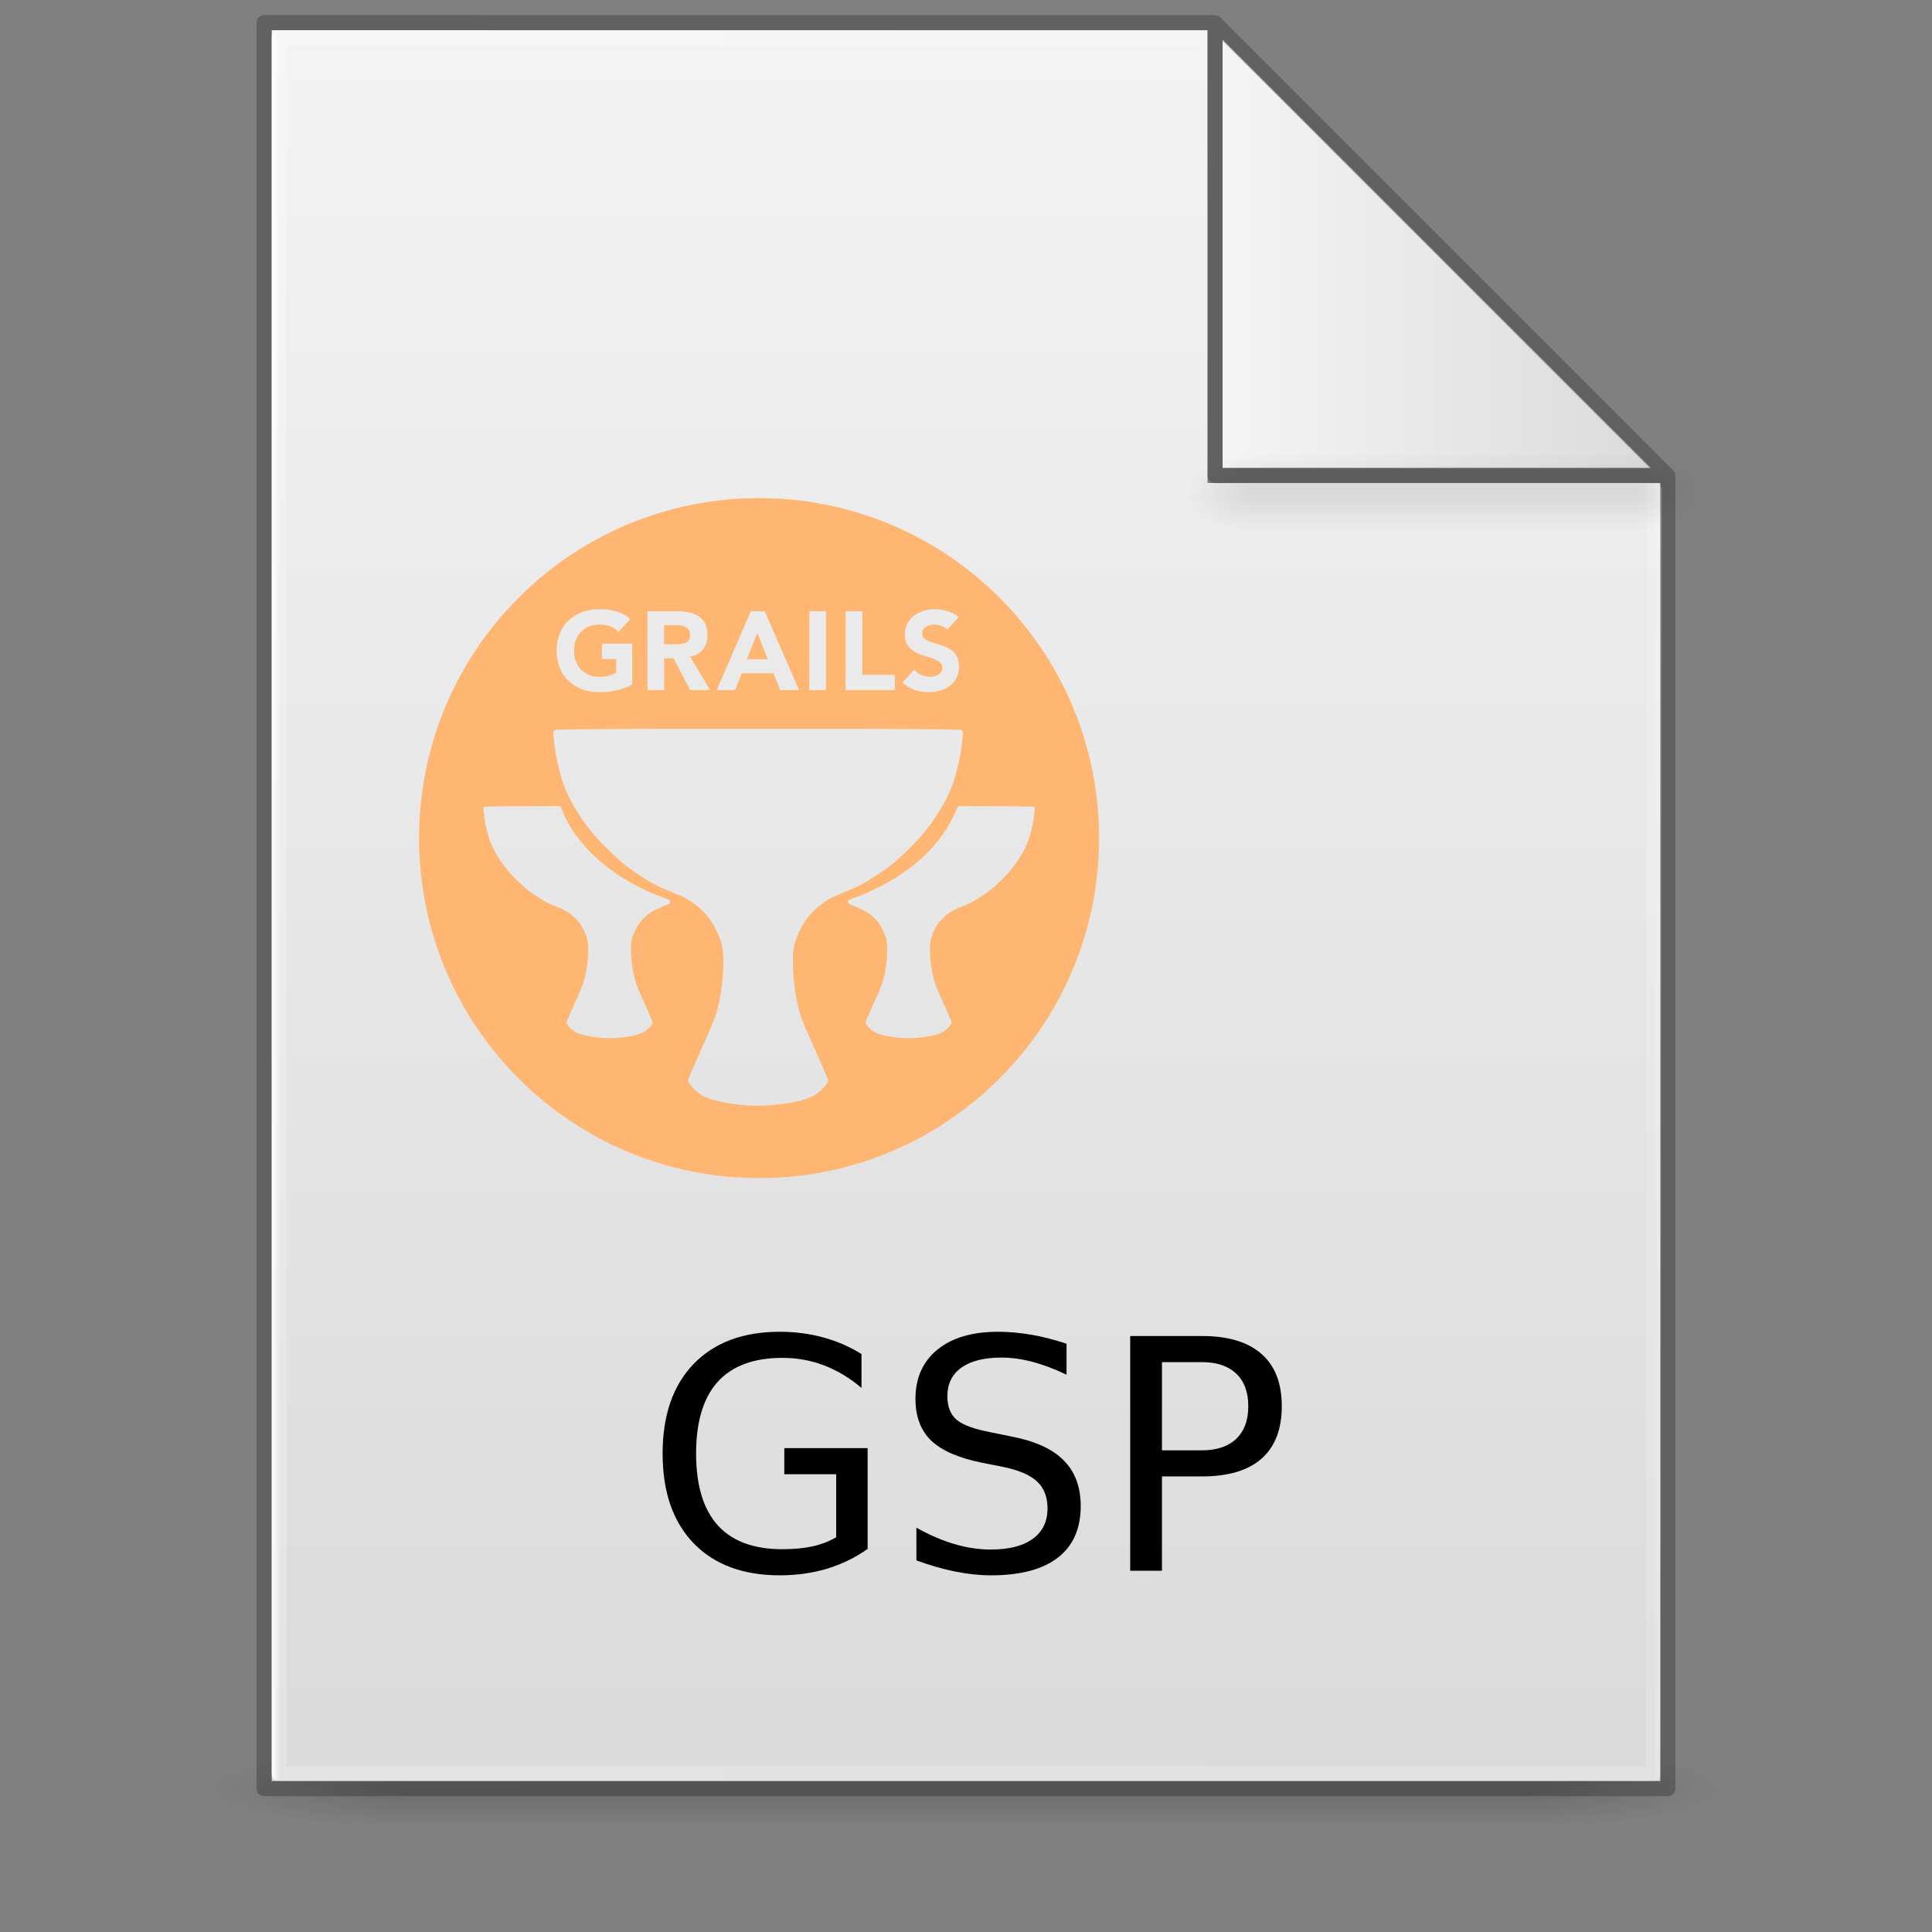 <?xml version="1.0" encoding="UTF-8" standalone="no"?>
<svg
   xmlns:dc="http://purl.org/dc/elements/1.1/"
   xmlns:cc="http://creativecommons.org/ns#"
   xmlns:rdf="http://www.w3.org/1999/02/22-rdf-syntax-ns#"
   xmlns:svg="http://www.w3.org/2000/svg"
   xmlns="http://www.w3.org/2000/svg"
   xmlns:xlink="http://www.w3.org/1999/xlink"
   xmlns:sodipodi="http://sodipodi.sourceforge.net/DTD/sodipodi-0.dtd"
   xmlns:inkscape="http://www.inkscape.org/namespaces/inkscape"
   version="1.1"
   width="128"
   height="128"
   id="svg3172"
   sodipodi:docname="text-x-gsp.svg"
   inkscape:version="0.92.3 (2405546, 2018-03-11)">
  <rect width="100%" height="100%" fill="#808080" stroke="none"/>
  <sodipodi:namedview
     pagecolor="#ffffff"
     bordercolor="#666666"
     borderopacity="1"
     objecttolerance="10"
     gridtolerance="10"
     guidetolerance="10"
     inkscape:pageopacity="0"
     inkscape:pageshadow="2"
     inkscape:window-width="1081"
     inkscape:window-height="800"
     id="namedview4559"
     showgrid="false"
     inkscape:zoom="4.91"
     inkscape:cx="72.927453"
     inkscape:cy="46.928922"
     inkscape:window-x="730"
     inkscape:window-y="78"
     inkscape:window-maximized="0"
     inkscape:current-layer="layer7" />
  <defs
     id="defs3174">
    <linearGradient
       id="linearGradient3600">
      <stop
         id="stop3602"
         style="stop-color:#f4f4f4;stop-opacity:1"
         offset="0" />
      <stop
         id="stop3604"
         style="stop-color:#dbdbdb;stop-opacity:1"
         offset="1" />
    </linearGradient>
    <linearGradient
       id="linearGradient3702-501-757-486">
      <stop
         id="stop3100"
         style="stop-color:#181818;stop-opacity:0"
         offset="0" />
      <stop
         id="stop3102"
         style="stop-color:#181818;stop-opacity:1"
         offset="0.5" />
      <stop
         id="stop3104"
         style="stop-color:#181818;stop-opacity:0"
         offset="1" />
    </linearGradient>
    <linearGradient
       id="linearGradient3688-464-309-255">
      <stop
         id="stop3094"
         style="stop-color:#181818;stop-opacity:1"
         offset="0" />
      <stop
         id="stop3096"
         style="stop-color:#181818;stop-opacity:0"
         offset="1" />
    </linearGradient>
    <linearGradient
       x1="25.132"
       y1="0.985"
       x2="25.132"
       y2="47.013"
       id="linearGradient3019-2"
       xlink:href="#linearGradient3600"
       gradientUnits="userSpaceOnUse"
       gradientTransform="matrix(2.629,0,0,2.52,0.914,-4.358)" />
    <linearGradient
       x1="24"
       y1="5.564"
       x2="24"
       y2="42.195"
       id="linearGradient3016-9"
       xlink:href="#linearGradient3977-3"
       gradientUnits="userSpaceOnUse"
       gradientTransform="matrix(2.459,0,0,3.108,4.973,-14.595)" />
    <linearGradient
       id="linearGradient3977-3">
      <stop
         id="stop3979-6"
         style="stop-color:#ffffff;stop-opacity:1"
         offset="0" />
      <stop
         id="stop3981-0"
         style="stop-color:#ffffff;stop-opacity:0.235"
         offset="0.006" />
      <stop
         id="stop3983-6"
         style="stop-color:#ffffff;stop-opacity:0.157"
         offset="0.994" />
      <stop
         id="stop3985-2"
         style="stop-color:#ffffff;stop-opacity:0.392"
         offset="1" />
    </linearGradient>
    <linearGradient
       x1="-51.786"
       y1="50.786"
       x2="-51.786"
       y2="2.906"
       id="linearGradient3148"
       xlink:href="#linearGradient3104-6"
       gradientUnits="userSpaceOnUse"
       gradientTransform="matrix(2.146,0,0,2.379,158.09,-7.746)" />
    <linearGradient
       id="linearGradient3104-6">
      <stop
         id="stop3106-3"
         style="stop-color:#000000;stop-opacity:0.318"
         offset="0" />
      <stop
         id="stop3108-9"
         style="stop-color:#000000;stop-opacity:0.24"
         offset="1" />
    </linearGradient>
    <linearGradient
       gradientUnits="userSpaceOnUse"
       xlink:href="#linearGradient3702-501-757-486"
       id="linearGradient4097"
       y2="39.999"
       x2="25.058"
       y1="47.028"
       x1="25.058"
       gradientTransform="matrix(2.842,0,0,0.714,-4.211,87.43)" />
    <radialGradient
       gradientTransform="matrix(5.695,0,0,1,-52.665,-162.001)"
       gradientUnits="userSpaceOnUse"
       xlink:href="#linearGradient3688-464-309-255"
       id="radialGradient4095"
       fy="43.5"
       fx="4.993"
       r="2.5"
       cy="43.5"
       cx="4.993" />
    <radialGradient
       gradientTransform="matrix(5.695,0,0,1,75.335,75.001)"
       gradientUnits="userSpaceOnUse"
       xlink:href="#linearGradient3688-464-309-255"
       id="radialGradient4093"
       fy="43.5"
       fx="4.993"
       r="2.5"
       cy="43.5"
       cx="4.993" />
    <radialGradient
       r="12.672"
       fy="9.957"
       fx="6.2"
       cy="9.957"
       cx="6.73"
       gradientTransform="matrix(0,26.788,-32.887,0,357.804,-263.787)"
       gradientUnits="userSpaceOnUse"
       id="radialGradient4147-1"
       xlink:href="#linearGradient2867-449-88-871-390-598-476-591-434-148-57-177-8-3-3-6-4-8-8-8-5" />
    <linearGradient
       id="linearGradient2867-449-88-871-390-598-476-591-434-148-57-177-8-3-3-6-4-8-8-8-5">
      <stop
         id="stop3750-1-0-7-6-6-1-3-9-3"
         style="stop-color:#919caf;stop-opacity:1;"
         offset="0" />
      <stop
         id="stop3752-3-7-4-0-32-8-923-0-7"
         style="stop-color:#68758e;stop-opacity:1;"
         offset="0.262" />
      <stop
         id="stop3754-1-8-5-2-7-6-7-1-9"
         style="stop-color:#485a6c;stop-opacity:1;"
         offset="0.705" />
      <stop
         id="stop3756-1-6-2-6-6-1-96-6-0"
         style="stop-color:#444c5c;stop-opacity:1;"
         offset="1" />
    </linearGradient>
    <linearGradient
       x1="-51.786"
       y1="50.786"
       x2="-51.786"
       y2="2.906"
       id="linearGradient3148-6"
       xlink:href="#linearGradient3104-6"
       gradientUnits="userSpaceOnUse"
       gradientTransform="matrix(2.146,0,0,2.379,158.09,-7.746)" />
    <linearGradient
       x1="24"
       y1="5.564"
       x2="24"
       y2="42.195"
       id="linearGradient3016-9-2"
       xlink:href="#linearGradient3977-3"
       gradientUnits="userSpaceOnUse"
       gradientTransform="matrix(2.459,0,0,3.108,4.973,-14.595)" />
    <linearGradient
       inkscape:collect="always"
       xlink:href="#linearGradient3977-3"
       id="linearGradient1059"
       x1="18"
       y1="60"
       x2="110.1"
       y2="60"
       gradientUnits="userSpaceOnUse" />
    <linearGradient
       x1="25.132"
       y1="0.985"
       x2="25.132"
       y2="47.013"
       id="linearGradient3019-2-2"
       xlink:href="#linearGradient3600"
       gradientUnits="userSpaceOnUse"
       gradientTransform="matrix(2.629,0,0,2.52,0.914,-4.358)" />
    <linearGradient
       inkscape:collect="always"
       xlink:href="#linearGradient3600"
       id="linearGradient1095"
       x1="81"
       y1="16.812"
       x2="109.375"
       y2="16.812"
       gradientUnits="userSpaceOnUse" />
    <radialGradient
       gradientTransform="matrix(5.695,0,0,1,75.335,75.001)"
       gradientUnits="userSpaceOnUse"
       xlink:href="#linearGradient3688-464-309-255"
       id="radialGradient4093-3"
       fy="43.5"
       fx="4.993"
       r="2.5"
       cy="43.5"
       cx="4.993" />
    <radialGradient
       gradientTransform="matrix(5.695,0,0,1,-52.665,-162.001)"
       gradientUnits="userSpaceOnUse"
       xlink:href="#linearGradient3688-464-309-255"
       id="radialGradient4095-2"
       fy="43.5"
       fx="4.993"
       r="2.5"
       cy="43.5"
       cx="4.993" />
    <linearGradient
       inkscape:collect="always"
       xlink:href="#linearGradient3702-501-757-486"
       id="linearGradient1158"
       gradientUnits="userSpaceOnUse"
       gradientTransform="matrix(2.842,0,0,0.714,-4.211,87.43)"
       x1="25.058"
       y1="47.028"
       x2="25.058"
       y2="39.999" />
  </defs>
  <g
     id="g978"
     style="display:inline;opacity:0.2;stroke-width:1.039"
     transform="matrix(0.926,0,0,1,4.741,0)">
    <rect
       style="fill:url(#radialGradient4093);fill-opacity:1;stroke:none;stroke-width:1.481"
       id="rect2801"
       y="116.001"
       x="103.789"
       height="5"
       width="14.211" />
    <rect
       style="fill:url(#radialGradient4095);fill-opacity:1;stroke:none;stroke-width:1.481"
       id="rect3696"
       transform="scale(-1)"
       y="-121.001"
       x="-24.211"
       height="5"
       width="14.211" />
    <rect
       style="fill:url(#linearGradient4097);fill-opacity:1;stroke:none;stroke-width:1.481"
       id="rect3700"
       y="116.001"
       x="24.211"
       height="5"
       width="79.579" />
  </g>
  <g
     inkscape:groupmode="layer"
     id="layer4"
     inkscape:label="Layer 4"
     style="display:inline"
     sodipodi:insensitive="true">
    <g
       id="g1100"
       style="display:inline">
      <path
         sodipodi:nodetypes="cccccccc"
         inkscape:connector-curvature="0"
         style="display:inline;fill:url(#linearGradient3019-2-2);fill-opacity:1;stroke:none"
         id="path4160-7"
         d="m 80,2 c 0.01,22.782 0,30 0,30 h 30 v 86 H 18 v -116 L 18,2 c 10.541,0 41.635,-0.002 62,-4.571e-4" />
      <path
         sodipodi:nodetypes="cccc"
         inkscape:connector-curvature="0"
         id="path1087"
         d="M 81,2.625 V 31 h 28.375 z"
         style="fill:url(#linearGradient1095);fill-opacity:1;stroke:#000000;stroke-width:0;stroke-linecap:round;stroke-linejoin:round;stroke-miterlimit:4;stroke-dasharray:none;stroke-opacity:1" />
    </g>
  </g>
  <g
     inkscape:groupmode="layer"
     id="layer2"
     inkscape:label="Layer 2"
     style="display:inline"
     sodipodi:insensitive="true">
    <path
       style="fill:none;stroke:url(#linearGradient1059);stroke-width:1px;stroke-linecap:round;stroke-linejoin:round;stroke-opacity:1"
       d="m 109.6,32.5 -0.1,85 h -91 V 2.5 h 61"
       id="path1048"
       inkscape:connector-curvature="0"
       sodipodi:nodetypes="ccccc" />
  </g>
  <g
     inkscape:groupmode="layer"
     id="layer1"
     inkscape:label="Layer 1"
     style="display:inline"
     sodipodi:insensitive="true">
    <path
       id="path1001"
       style="display:inline;fill:none;stroke:#000000;stroke-width:1px;stroke-linecap:round;stroke-linejoin:round;stroke-opacity:0.243;paint-order:normal"
       d="m 80.5,1.508 30,30 M 17.5,1.5 v 117 h 93 V 31.508 h -30 v -30 0 c 0,0 -41.689,-0.008 -63,-0.008 z"
       inkscape:connector-curvature="0" />
  </g>
  <g
     inkscape:groupmode="layer"
     id="layer5"
     inkscape:label="Layer 3"
     style="display:inline;opacity:0.5"
     sodipodi:insensitive="true">
    <g
       id="g978-9"
       style="display:inline;opacity:0.2;stroke-width:1.039"
       transform="matrix(0.314,0,0,1,75.488,-85.886)"
       sodipodi:insensitive="true">
      <rect
         style="fill:url(#radialGradient4093-3);fill-opacity:1;stroke:none;stroke-width:1.481"
         id="rect2801-4"
         y="116.001"
         x="103.789"
         height="5"
         width="14.211" />
      <rect
         style="fill:url(#radialGradient4095-2);fill-opacity:1;stroke:none;stroke-width:1.481"
         id="rect3696-7"
         transform="scale(-1)"
         y="-121.001"
         x="-24.211"
         height="5"
         width="14.211" />
      <rect
         style="fill:url(#linearGradient1158);fill-opacity:1;stroke:none;stroke-width:1.481"
         id="rect3700-8"
         y="116.001"
         x="24.211"
         height="5"
         width="79.579" />
    </g>
  </g>
  <g
     inkscape:groupmode="layer"
     id="layer7"
     inkscape:label="Layer 5">
    <g
       id="Page-1"
       transform="matrix(0.347,0,0,0.347,27.765,32.943)"
       style="fill:none;fill-rule:evenodd;stroke:none;stroke-width:1">
      <g
         id="1_Grails_RGB"
         style="fill:#feb672">
        <path
           d="m 64.571,25.88 1.997,5.056 h -3.973 z m -12.819,0.406 c 0,0.438 -0.098,0.779 -0.286,1.022 -0.19,0.242 -0.43,0.419 -0.717,0.532 -0.278,0.112 -0.596,0.178 -0.939,0.203 -0.34,0.019 -0.663,0.032 -0.961,0.032 h -2.065 v -3.636 h 2.279 c 0.301,0 0.615,0.02 0.936,0.067 0.323,0.039 0.614,0.129 0.865,0.25 0.256,0.13 0.472,0.319 0.635,0.559 0.168,0.241 0.253,0.573 0.253,0.971 z m 61.232,44.885 c -0.8,0.995 -2.847,3.006 -3.89,3.821 -0.937,0.733 -2.332,1.653 -3.403,2.245 -0.84,0.464 -2.976,1.264 -3.646,1.621 -0.895,0.477 -2.282,1.521 -3.06,2.719 -0.575,0.89 -1.111,2.101 -1.284,2.896 -0.11,0.5 -0.158,1.234 -0.152,2.092 0.022,2.007 0.37,4.674 1.058,6.505 0.784,2.078 1.211,2.769 2.114,4.874 0.383,0.891 0.743,1.741 0.92,2.155 0.07,0.163 0.05,0.351 -0.048,0.5 -0.242,0.367 -0.778,1.058 -1.67,1.538 -1.558,0.841 -4.83,1.144 -6.455,1.154 h -0.007 c -1.625,-0.01 -4.899,-0.313 -6.455,-1.154 -0.895,-0.48 -1.43,-1.171 -1.671,-1.538 -0.099,-0.149 -0.119,-0.337 -0.049,-0.5 0.175,-0.414 0.535,-1.264 0.919,-2.155 0.904,-2.105 1.331,-2.796 2.115,-4.874 0.689,-1.831 1.036,-4.498 1.058,-6.505 0.006,-0.858 -0.043,-1.592 -0.151,-2.092 -0.173,-0.795 -0.71,-2.006 -1.285,-2.896 -0.778,-1.198 -2.164,-2.242 -3.058,-2.719 -0.484,-0.258 -1.73,-0.743 -2.7,-1.172 -0.399,-0.173 -0.364,-0.739 0.046,-0.88 10,-3.463 17.578,-9.828 20.482,-17.524 0.073,-0.191 0.257,-0.318 0.459,-0.315 10.33,0.017 13.287,0.084 14.107,0.112 0.166,0.009 0.29,0.156 0.27,0.319 -0.11,0.964 -0.08,2.241 -0.929,5.228 -0.686,2.409 -2.101,4.641 -3.635,6.545 z M 73.081,99.588 c 1.271,3.376 1.965,4.494 3.434,7.917 0.621,1.445 1.207,2.826 1.492,3.493 0.115,0.27 0.083,0.57 -0.077,0.818 -0.392,0.597 -1.266,1.717 -2.714,2.497 -2.526,1.365 -7.843,1.859 -10.483,1.869 h -0.009 c -2.64,-0.01 -7.957,-0.504 -10.483,-1.869 -1.447,-0.78 -2.318,-1.9 -2.712,-2.497 -0.16,-0.248 -0.19,-0.548 -0.076,-0.818 0.285,-0.667 0.868,-2.048 1.489,-3.493 1.47,-3.423 2.163,-4.541 3.435,-7.917 1.121,-2.972 1.683,-7.302 1.718,-10.565 0.013,-1.388 -0.07,-2.582 -0.245,-3.397 C 57.569,84.339 56.697,82.378 55.763,80.929 54.502,78.978 52.248,77.29 50.799,76.516 49.704,75.932 46.238,74.634 44.874,73.88 43.136,72.922 40.871,71.425 39.351,70.238 37.658,68.914 34.332,65.65 33.034,64.033 30.54,60.939 28.242,57.313 27.13,53.406 c -1.377,-4.85 -1.325,-6.922 -1.509,-8.489 -0.03,-0.271 0.171,-0.508 0.439,-0.518 1.681,-0.061 8.866,-0.217 38.67,-0.187 29.802,-0.03 36.988,0.126 38.668,0.187 0.271,0.01 0.472,0.247 0.438,0.518 -0.183,1.567 -0.13,3.639 -1.507,8.489 -1.113,3.907 -3.41,7.533 -5.904,10.627 -1.299,1.617 -4.624,4.881 -6.317,6.205 -1.521,1.187 -3.786,2.684 -5.524,3.642 -1.365,0.754 -4.831,2.052 -5.923,2.636 -1.452,0.774 -3.704,2.462 -4.967,4.413 -0.934,1.449 -1.804,3.41 -2.085,4.697 -0.176,0.815 -0.256,2.009 -0.243,3.397 0.031,3.263 0.595,7.593 1.715,10.565 z M 47.651,77.686 c -0.972,0.429 -2.215,0.914 -2.7,1.172 -0.895,0.477 -2.281,1.521 -3.058,2.719 -0.576,0.89 -1.112,2.101 -1.286,2.896 -0.107,0.5 -0.159,1.234 -0.149,2.092 0.022,2.007 0.368,4.674 1.057,6.505 0.783,2.078 1.21,2.769 2.114,4.874 0.384,0.891 0.744,1.741 0.918,2.155 0.074,0.163 0.052,0.351 -0.047,0.5 -0.24,0.367 -0.779,1.058 -1.671,1.538 -1.555,0.841 -4.831,1.144 -6.456,1.154 h -0.006 c -1.623,-0.01 -4.897,-0.313 -6.454,-1.154 -0.892,-0.48 -1.43,-1.171 -1.67,-1.538 -0.1,-0.149 -0.119,-0.337 -0.05,-0.5 0.177,-0.414 0.538,-1.264 0.921,-2.155 0.904,-2.105 1.331,-2.796 2.115,-4.874 0.689,-1.831 1.036,-4.498 1.054,-6.505 0.01,-0.858 -0.04,-1.592 -0.15,-2.092 -0.173,-0.795 -0.709,-2.006 -1.284,-2.896 -0.777,-1.198 -2.165,-2.242 -3.058,-2.719 -0.672,-0.357 -2.807,-1.157 -3.648,-1.621 -1.071,-0.592 -2.465,-1.512 -3.401,-2.245 -1.043,-0.815 -3.091,-2.826 -3.891,-3.821 -1.535,-1.904 -2.95,-4.136 -3.634,-6.545 -0.85,-2.987 -0.819,-4.264 -0.93,-5.228 -0.02,-0.163 0.103,-0.31 0.27,-0.319 0.82,-0.028 3.778,-0.095 14.107,-0.112 0.203,-0.003 0.385,0.124 0.459,0.315 2.905,7.696 10.483,14.061 20.483,17.524 0.409,0.141 0.444,0.707 0.045,0.88 z M 26.868,26.017 c 0.4,-0.973 0.969,-1.812 1.691,-2.496 0.718,-0.684 1.584,-1.215 2.572,-1.586 0.991,-0.367 2.088,-0.553 3.262,-0.553 1.205,0 2.329,0.149 3.343,0.437 0.978,0.28 1.854,0.767 2.602,1.442 l -2.246,2.451 c -0.448,-0.447 -0.961,-0.792 -1.516,-1.031 -0.581,-0.25 -1.316,-0.37 -2.183,-0.37 -0.725,0 -1.391,0.12 -1.979,0.37 -0.591,0.249 -1.103,0.598 -1.526,1.041 -0.422,0.447 -0.748,0.981 -0.974,1.589 -0.225,0.61 -0.336,1.279 -0.336,1.989 0,0.723 0.111,1.395 0.336,2 0.226,0.601 0.553,1.132 0.974,1.578 0.423,0.441 0.935,0.791 1.526,1.04 0.587,0.247 1.254,0.371 1.979,0.371 0.738,0 1.38,-0.083 1.919,-0.251 0.506,-0.158 0.922,-0.32 1.236,-0.486 l 0.023,-0.012 0.035,-0.034 0.034,-0.06 v -2.557 h -2.73 v -2.924 h 5.786 v 7.823 c -0.97,0.499 -1.991,0.864 -3.03,1.085 -1.064,0.23 -2.166,0.341 -3.273,0.341 -1.174,0 -2.271,-0.184 -3.262,-0.552 C 30.143,36.296 29.277,35.76 28.559,35.077 27.84,34.396 27.268,33.552 26.868,32.578 26.465,31.606 26.26,30.503 26.26,29.3 c 0,-1.201 0.205,-2.305 0.608,-3.283 z M 43.6,21.771 h 5.807 c 0.763,0 1.499,0.074 2.188,0.225 0.679,0.143 1.285,0.395 1.797,0.739 0.509,0.344 0.919,0.809 1.219,1.389 0.301,0.579 0.453,1.318 0.453,2.186 0,1.05 -0.275,1.956 -0.821,2.693 -0.523,0.705 -1.291,1.163 -2.281,1.371 l -0.235,0.049 3.851,6.406 H 51.76 l -3.182,-6.086 h -1.794 v 6.086 H 43.6 Z m 19.737,0 h 2.662 l 6.55,15.058 h -3.597 l -1.311,-3.23 h -6.034 l -1.269,3.23 H 56.829 Z M 74.51,36.829 h 3.182 V 21.771 H 74.51 Z m 6.929,-15.058 h 3.184 V 33.9 h 6.217 v 2.929 h -9.401 z m 17.893,9.688 c -0.352,-0.273 -0.807,-0.502 -1.346,-0.691 -0.531,-0.186 -1.109,-0.377 -1.724,-0.561 -0.604,-0.184 -1.179,-0.434 -1.701,-0.746 -0.517,-0.305 -0.952,-0.719 -1.297,-1.221 -0.339,-0.5 -0.512,-1.17 -0.512,-1.995 0,-0.8 0.16,-1.512 0.474,-2.109 0.317,-0.605 0.743,-1.117 1.269,-1.521 0.528,-0.409 1.146,-0.719 1.831,-0.924 0.693,-0.204 1.417,-0.309 2.148,-0.309 0.85,0 1.683,0.124 2.473,0.363 0.759,0.234 1.458,0.62 2.073,1.151 l -2.174,2.379 c -0.274,-0.317 -0.639,-0.559 -1.084,-0.713 -0.472,-0.168 -0.928,-0.251 -1.351,-0.251 -0.248,0 -0.508,0.026 -0.772,0.086 -0.263,0.059 -0.515,0.151 -0.752,0.277 -0.239,0.129 -0.441,0.3 -0.59,0.509 -0.154,0.215 -0.231,0.479 -0.231,0.78 0,0.496 0.18,0.862 0.553,1.126 0.347,0.248 0.793,0.464 1.325,0.634 0.522,0.173 1.091,0.349 1.689,0.517 0.593,0.171 1.153,0.414 1.668,0.722 0.513,0.308 0.942,0.73 1.274,1.245 0.336,0.514 0.505,1.212 0.505,2.084 0,0.826 -0.157,1.559 -0.467,2.178 -0.307,0.617 -0.729,1.135 -1.255,1.539 -0.526,0.403 -1.148,0.713 -1.84,0.908 -0.703,0.2 -1.452,0.298 -2.226,0.298 -0.973,0 -1.892,-0.148 -2.725,-0.445 -0.808,-0.289 -1.569,-0.754 -2.273,-1.389 l 2.26,-2.484 c 0.34,0.43 0.77,0.771 1.268,1.012 0.534,0.25 1.094,0.381 1.663,0.381 0.281,0 0.565,-0.033 0.847,-0.097 0.286,-0.066 0.544,-0.171 0.777,-0.299 0.233,-0.136 0.421,-0.313 0.567,-0.521 0.145,-0.215 0.219,-0.474 0.219,-0.76 0,-0.494 -0.186,-0.87 -0.563,-1.153 z M 64.918,0.169 C 29.066,0.169 0,29.23 0,65.084 0,100.936 29.066,130 64.918,130 c 35.853,0 64.917,-29.064 64.917,-64.916 0,-35.854 -29.064,-64.915 -64.917,-64.915 z"
           id="Fill-1"
           inkscape:connector-curvature="0" />
      </g>
    </g>
    <g
       aria-label="GSP"
       style="font-style:normal;font-variant:normal;font-weight:normal;font-stretch:normal;font-size:21.333px;line-height:1.25;font-family:'DejaVu Sans';-inkscape-font-specification:'DejaVu Sans, Normal';font-variant-ligatures:normal;font-variant-caps:normal;font-variant-numeric:normal;font-feature-settings:normal;text-align:start;letter-spacing:0px;word-spacing:0px;writing-mode:lr-tb;text-anchor:start;fill:#000000;fill-opacity:1;stroke:none"
       id="flowRoot69"
       transform="translate(11.794,3.7)">
      <path
         d="m 43.606,98.148 v -4.177 h -3.438 v -1.729 h 5.521 v 6.677 q -1.219,0.865 -2.688,1.312 -1.469,0.438 -3.135,0.438 -3.646,0 -5.708,-2.125 -2.052,-2.135 -2.052,-5.938 0,-3.812 2.052,-5.938 2.062,-2.135 5.708,-2.135 1.521,0 2.885,0.375 1.375,0.375 2.531,1.104 v 2.24 q -1.167,-0.99 -2.479,-1.49 -1.312,-0.5 -2.76,-0.5 -2.854,0 -4.292,1.594 -1.427,1.594 -1.427,4.75 0,3.146 1.427,4.74 1.438,1.594 4.292,1.594 1.115,0 1.99,-0.188 0.875,-0.198 1.573,-0.604 z"
         id="path77"
         inkscape:connector-curvature="0" />
      <path
         d="m 58.867,85.326 v 2.052 q -1.198,-0.573 -2.26,-0.854 -1.062,-0.281 -2.052,-0.281 -1.719,0 -2.656,0.667 -0.927,0.667 -0.927,1.896 0,1.031 0.615,1.562 0.625,0.521 2.354,0.844 l 1.271,0.26 q 2.354,0.448 3.469,1.583 1.125,1.125 1.125,3.021 0,2.26 -1.521,3.427 -1.51,1.167 -4.438,1.167 -1.104,0 -2.354,-0.25 -1.24,-0.25 -2.573,-0.74 v -2.167 q 1.281,0.719 2.51,1.083 1.229,0.365 2.417,0.365 1.802,0 2.781,-0.708 0.979,-0.708 0.979,-2.021 0,-1.146 -0.708,-1.792 -0.698,-0.646 -2.302,-0.969 l -1.281,-0.25 q -2.354,-0.469 -3.406,-1.469 -1.052,-1 -1.052,-2.781 0,-2.062 1.448,-3.25 1.458,-1.188 4.01,-1.188 1.094,0 2.229,0.198 1.135,0.198 2.323,0.594 z"
         id="path79"
         inkscape:connector-curvature="0" />
      <path
         d="m 65.189,86.544 v 5.844 h 2.646 q 1.469,0 2.271,-0.76 0.802,-0.76 0.802,-2.167 0,-1.396 -0.802,-2.156 -0.802,-0.76 -2.271,-0.76 z m -2.104,-1.729 h 4.75 q 2.615,0 3.948,1.188 1.344,1.177 1.344,3.458 0,2.302 -1.344,3.479 -1.333,1.177 -3.948,1.177 h -2.646 v 6.25 h -2.104 z"
         id="path81"
         inkscape:connector-curvature="0" />
    </g>
  </g>
</svg>

